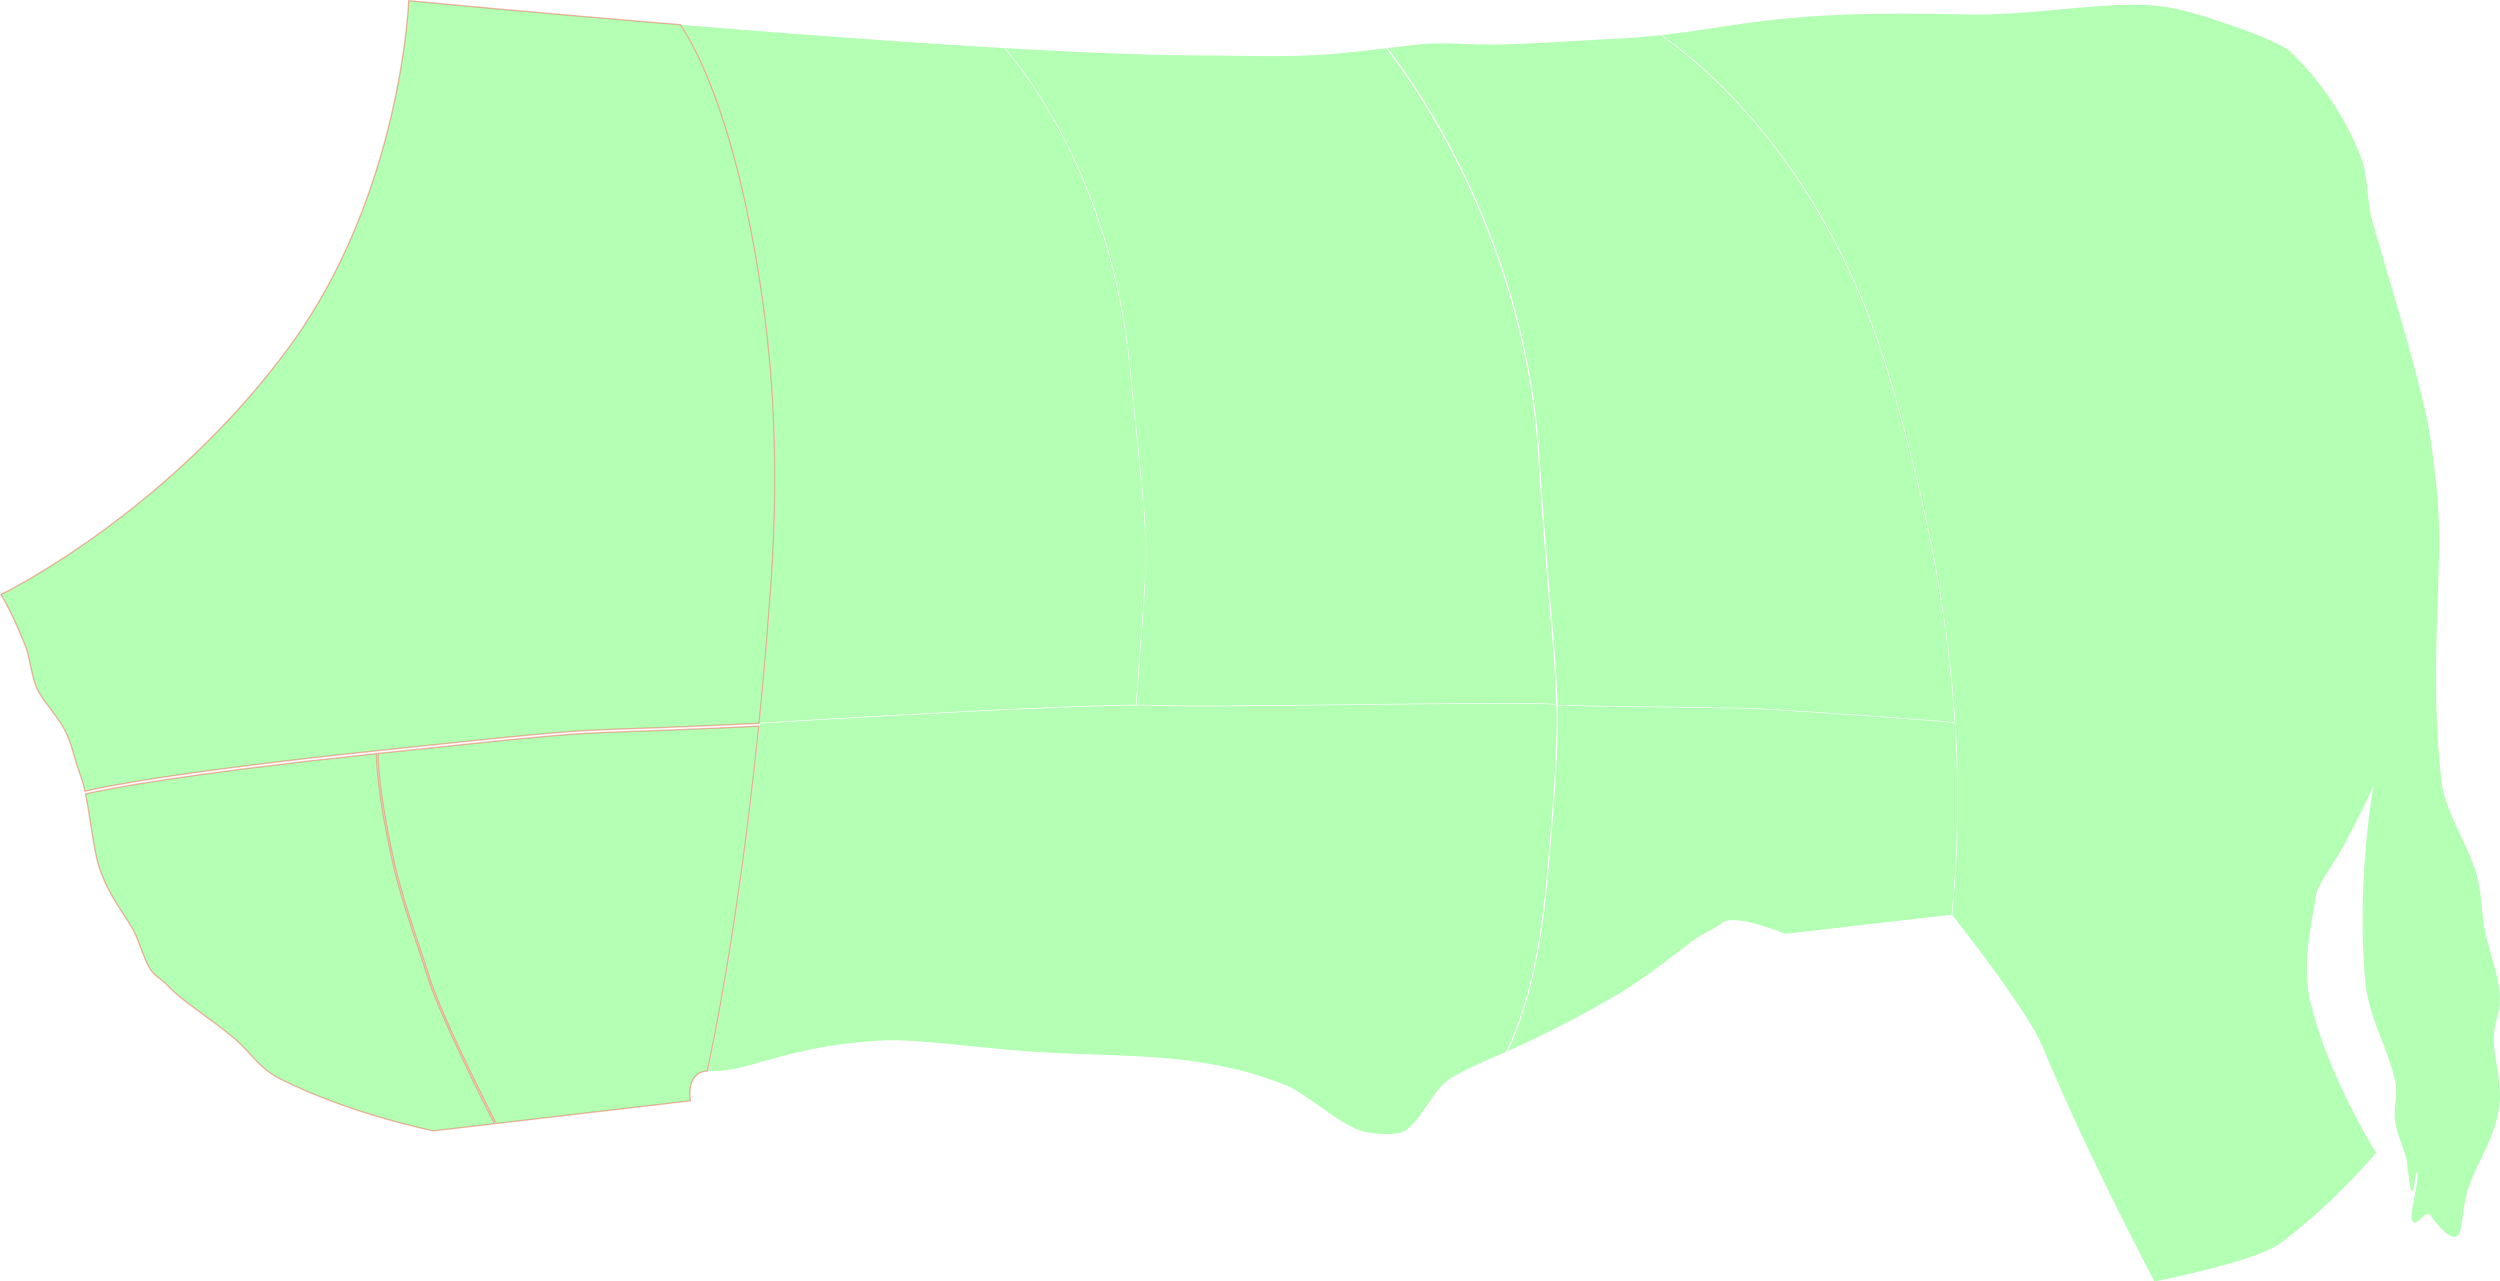 <svg id="Layer_1" data-name="Layer 1" xmlns="http://www.w3.org/2000/svg" viewBox="0 0 913.62 468.27"><defs><style>.cls-1,.cls-2{fill:lime;opacity:0.3;}.cls-1{stroke:red;stroke-miterlimit:10;stroke-width:0.5px;}</style></defs><title>cow</title><path id="Chuck" class="cls-1" d="M485.88,199c-5.68-40.27-13.8-65.84-19.61-80.2-4.75-11.74-8.77-18.1-10.48-20.55-55.45-4.56-99.29-8.77-99.29-8.77s-2.55,70.82-44,127c-45,61-105,90-105,90s3.79,6,9,19c1.47,3.66,2.17,10.85,4,15,2.12,4.79,7.25,10,10,15,3,5.51,3.67,10.84,6,17a43.74,43.74,0,0,1,1.67,5.9c9.5-2.19,37.2-7.47,107.78-14.9,67.35-7.09,68.8-7.14,92.91-8,9.73-.34,23-.82,45.7-1.93q2.37-23.47,4.32-50.58C491.48,265.83,490.5,231.82,485.88,199Z" transform="translate(-207.14 -89.23)"/><path id="Brisket" class="cls-1" d="M363.26,445.57c-.73-2.44-1.82-5.66-3.07-9.39-3.14-9.33-7.44-22.1-9.93-33.63-4.21-19.47-5.39-31.17-5.56-37.91-69.75,7.37-97,12.58-106.32,14.73,1.88,8.94,2.92,20.64,5.12,27.13,3.3,9.77,8.28,15.64,12,22,2.14,3.65,4.09,10.63,6,14,2.19,3.87,4.34,4.07,7,7,4.79,5.28,15.2,11.66,24,19,6,5,9.23,11.06,17,15,25.23,12.79,56,19,56,19l22.38-2.62C383.07,490.42,367.28,458.9,363.26,445.57Z" transform="translate(-207.14 -89.23)"/><path id="Shank" class="cls-1" d="M438.9,356.5c-24.08.86-25.52.91-92.85,8l-.81.08c.15,6.73,1.31,18.45,5.5,37.87,2.49,11.49,6.78,24.25,9.92,33.57,1.26,3.74,2.34,7,3.08,9.41,4,13.37,20,45.14,24.67,54.39l71.09-8.32s-1.54-7,3-10a6.3,6.3,0,0,1,3.12-.84c2.65-12.09,11.79-56.76,18.83-126.08C461.83,355.69,448.61,356.16,438.9,356.5Z" transform="translate(-207.14 -89.23)"/><path id="Short_plate" data-name="Short plate" class="cls-2" d="M700.05,346.88c-30.85.36-60,.69-71,.25-21.12-.85-116.19,4.8-144.2,6.51-7.05,69.76-16.24,114.76-18.92,127,1.67-.08,3.57.07,5.62-.15a85.53,85.53,0,0,0,13-3c18-5,28-7,45-8,11.88-.7,32.69,2.5,54,4,19.57,1.38,39.5,1.14,55,3a168.16,168.16,0,0,1,26,5s10.68,3.33,14,5c7.25,3.64,18.28,13.51,26,16,3.6,1.16,12.75,1.93,16,0,5-3,10.56-14.43,15-18s20-10,20-10l1.94-.84c5.77-11.64,11.93-31.09,14.81-63.18,3-33,3.93-48.89,3.6-63.75C765.63,346.14,732.38,346.51,700.05,346.88Z" transform="translate(-207.14 -89.23)"/><path id="Short_loin" data-name="Short loin" class="cls-2" d="M773.61,313.14c-1.13-13.2-2.68-31.27-4.36-57.62-3-47.49-18.9-86.52-31.67-110.91a261.27,261.27,0,0,0-23.89-37.75c-11.1,1.31-19.11,2.26-29.19,2.64-14.58.54-27.45,0-37,0-19.07,0-44.75-1.06-73-2.68A170.83,170.83,0,0,1,592.1,132.4a215.24,215.24,0,0,1,16.83,37.86A241.45,241.45,0,0,1,620.12,223c.84,8.34,1.57,15.53,2.22,21.87,4.5,44.07,4.5,44.07,1.93,77.73-.5,6.54-1.1,14.45-1.78,24.2,2.6,0,4.8,0,6.51.09,11,.44,41.55.09,71-.25,32.25-.36,65.43-.74,75.79-.14C775.61,336.57,774.8,327.05,773.61,313.14Z" transform="translate(-207.14 -89.23)"/><path id="Rib" class="cls-2" d="M484.82,353.39c25.72-1.57,107.65-6.44,137.42-6.6.68-9.76,1.29-17.67,1.78-24.22,2.57-33.63,2.57-33.63-1.93-77.69-.65-6.34-1.38-13.52-2.21-21.87-4.14-41.35-17.5-72-28-90.48a169.57,169.57,0,0,0-17.72-25.73c-38-2.2-80.66-5.43-118.06-8.5,1.78,2.57,5.73,8.91,10.38,20.4,5.82,14.38,13.95,40,19.63,80.28,4.63,32.82,5.61,66.85,3,104Q487.23,330,484.82,353.39Z" transform="translate(-207.14 -89.23)"/><path id="Round" class="cls-2" d="M1118.5,470.5c-.32-5.65,1.71-10.71,2-13,1.1-8.54-2.61-16.61-5-27-1.64-7.13-1.23-16.13-4-24-3.47-9.86-10.82-21.59-12-31-3.85-30.68-1.33-61.8-1-86,.22-16.47-1.66-28.92-3-39-2.16-16.28-12.59-50.15-21-79-2.93-10.06-1.43-17.3-5-26a108.68,108.68,0,0,0-26-38s-6.38-4.18-21-9c-6.78-2.23-16.22-5.83-26-7-19.11-2.29-45.78,3.66-72,3-66.27-1.68-80.87,4.33-110.08,7.53a182.17,182.17,0,0,1,27.67,24.51,229.92,229.92,0,0,1,29.3,39.32A266.3,266.3,0,0,1,897.12,225c28.11,93.37,27.63,155,23.45,198.62,1.37,1.74,27.5,34.82,32.93,47.92,17,41,41,86,41,86s36.64-7.11,46-14c19-14,35-33,35-33s-17.43-27.63-24-55c-3.5-14.6.94-30.67,2-39,.51-4,6.56-11.6,10-18,6.15-11.45,11-22,11-22s-6.29,34.44-3,71c1.24,13.72,8.22,24.29,11,37,.93,4.27-.8,10.93,0,15,1.1,5.55,2.79,8.49,4,13,.44,1.62,1.2,11.49,2,12s1.6-8.37,2-7c.86,2.92-2.56,14.16-2,17,1,4.86,5-4,7-1,1.51,2.27,7.46,10,10,7,1.76-2.08,1.27-10.3,4-18,3.1-8.74,9.4-17.52,11-29C1121.6,485.59,1118.89,477.47,1118.5,470.5Z" transform="translate(-207.14 -89.23)"/><path id="Sirloin" class="cls-2" d="M774.11,313.1c1.2,14.13,2,23.72,2.24,33.81,11.92.18,65.12,1,68.65,1,1.94,0,21.7,1.21,42,2.62,11,.76,20.28,1.46,26.91,2,3.36.28,5.8.5,7.56.68-2.25-34.55-9-76.49-24.6-128.16-14.46-48-37.87-80-55-98.33A180.14,180.14,0,0,0,814,102.08c-5.51.59-11.54,1.09-18.54,1.42-13.66.64-28.31,1.84-42,2-10,.12-19.48-1-28,0-4.14.46-7.83.89-11.23,1.29A262.45,262.45,0,0,1,738,144.38c12.8,24.43,28.69,63.53,31.73,111.1C771.43,281.83,773,299.9,774.11,313.1Z" transform="translate(-207.14 -89.23)"/><path id="Flank" class="cls-2" d="M886.41,350.71c-20-1.39-39.52-2.58-41.41-2.58-3.53,0-56.71-.79-68.64-1,.31,14.75-.68,30.65-3.61,63.36-2.84,31.66-8.87,51.07-14.59,62.82A393.7,393.7,0,0,0,798.5,452.5c9.88-5.91,18.79-13.16,28-20,2.49-1.85,7.75-4.14,10-6,4.5-3.72,23,4,23,4l60.82-7a428,428,0,0,0,1.18-70.06C915.38,352.83,903.15,351.87,886.41,350.71Z" transform="translate(-207.14 -89.23)"/></svg>